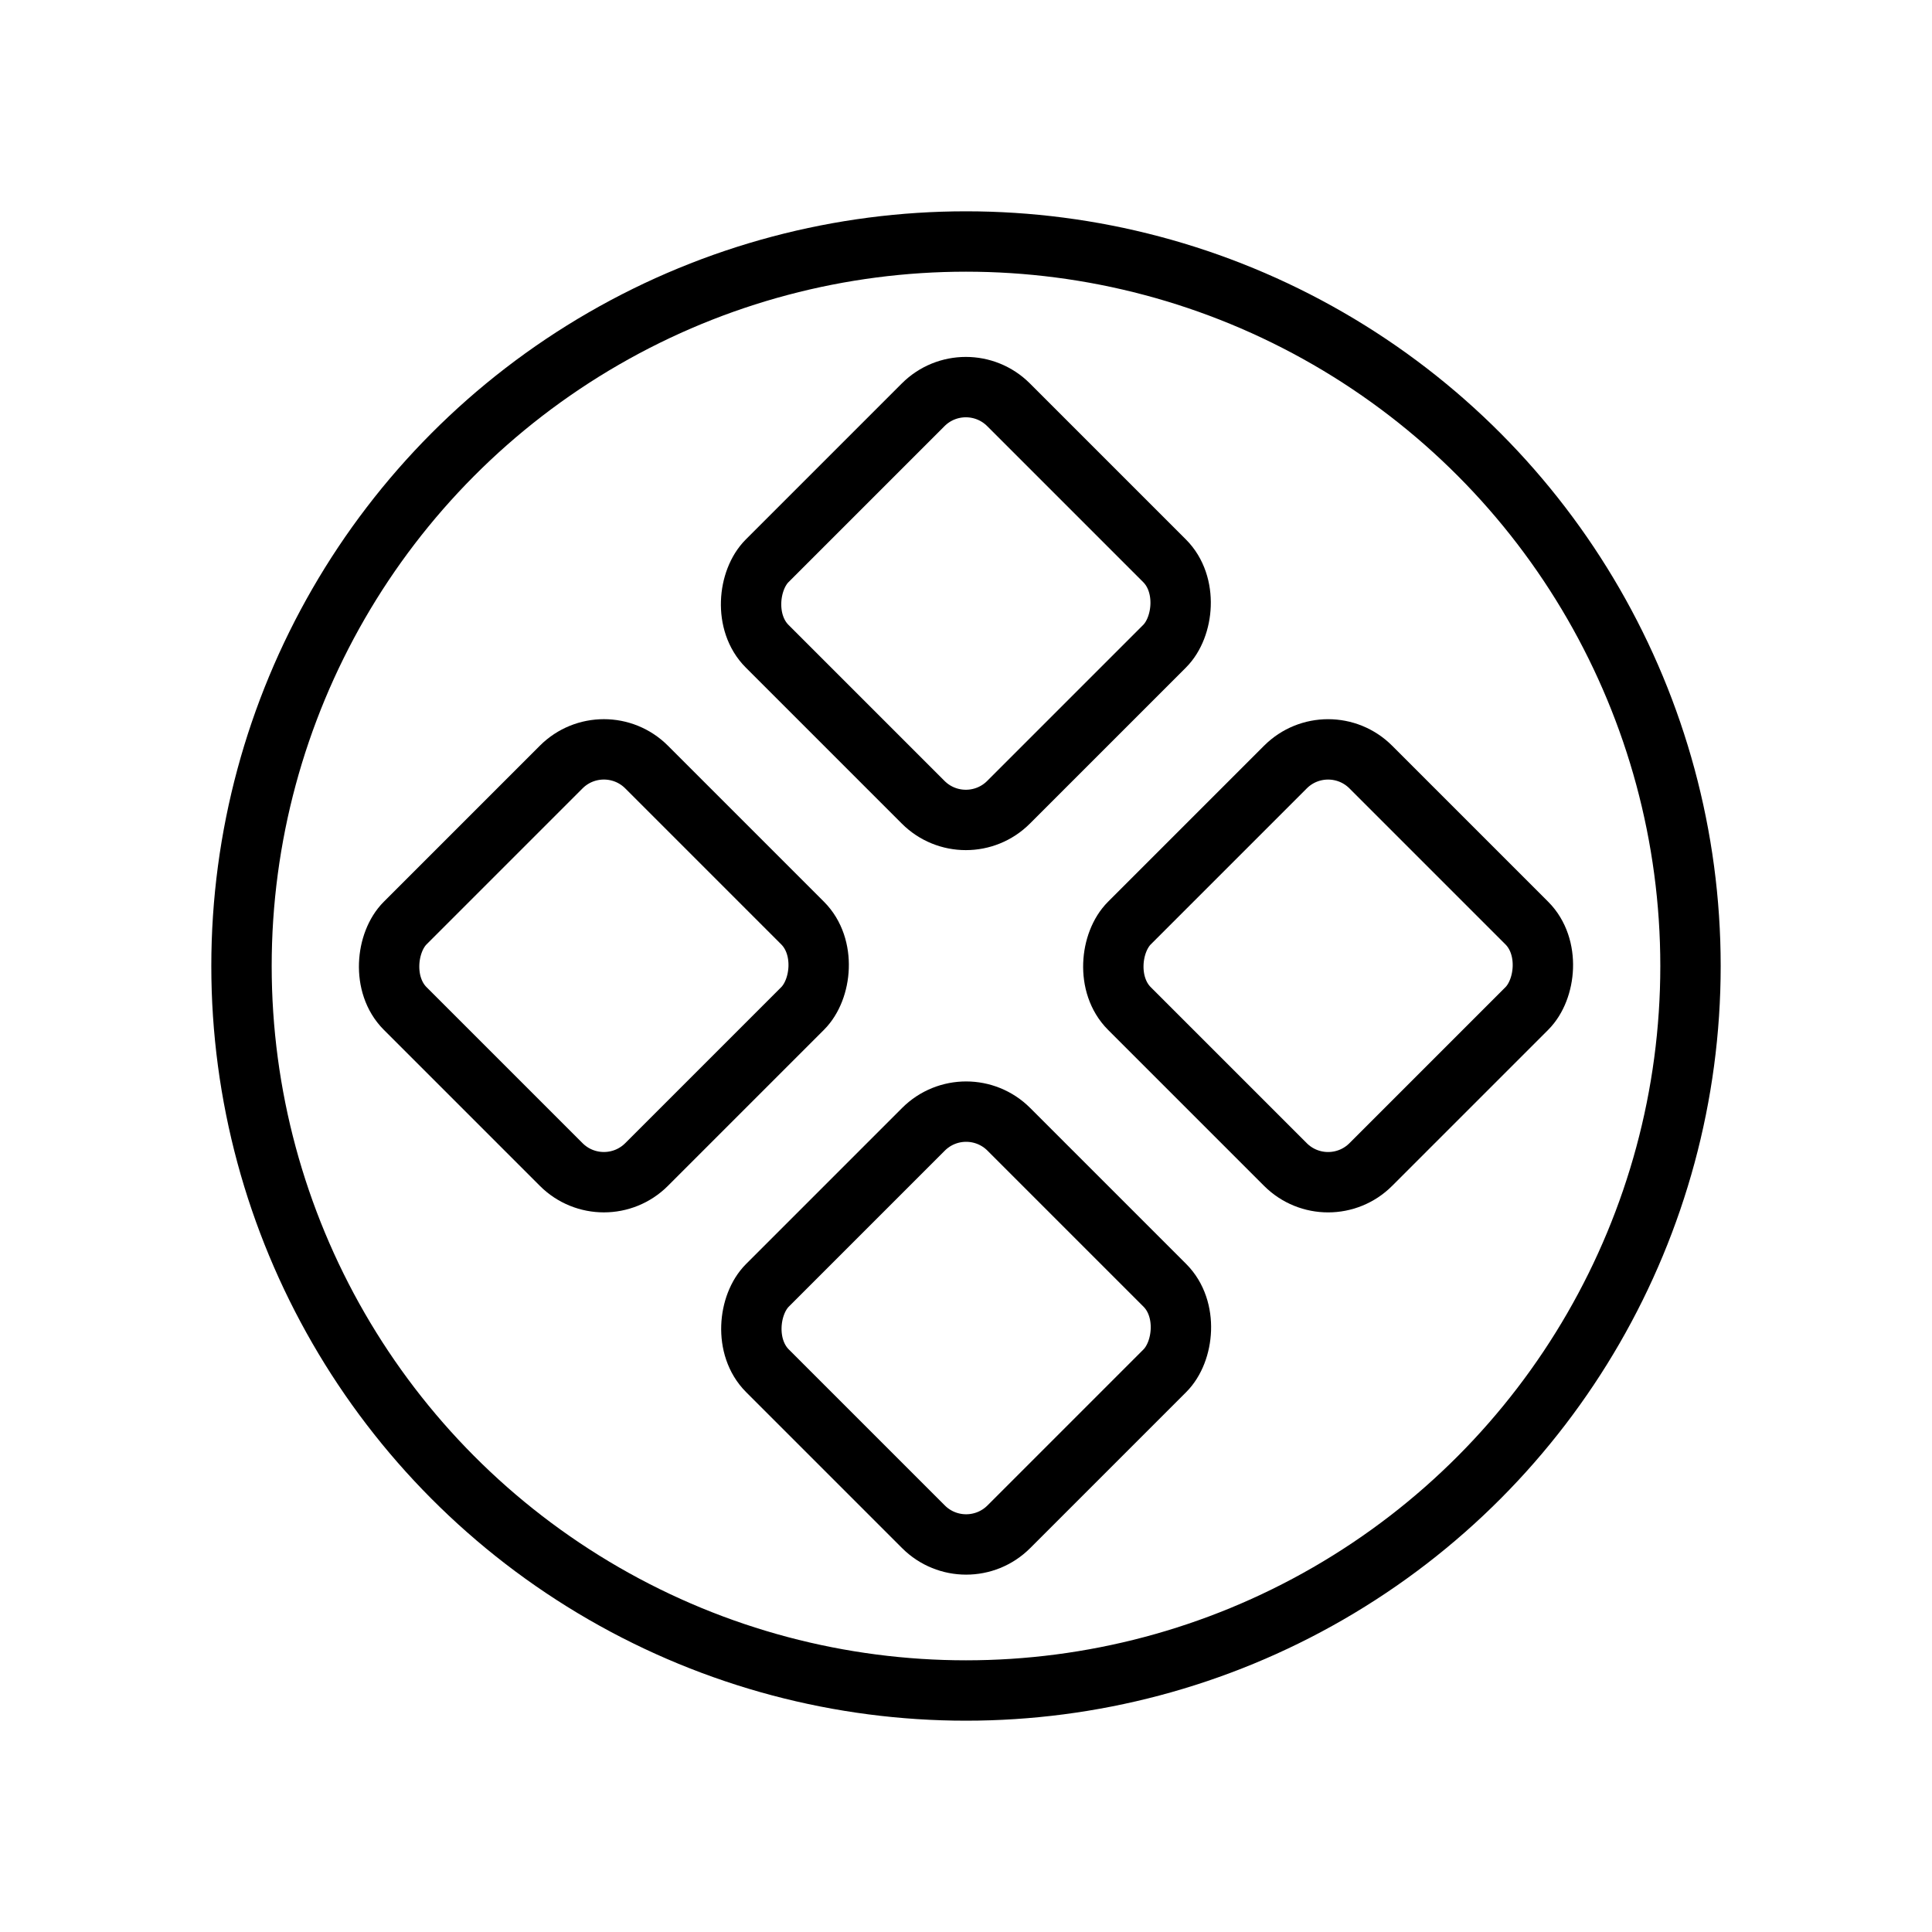 <svg xmlns="http://www.w3.org/2000/svg" width="64" height="64" viewBox="0 0 64 64"><circle cx="32" cy="32" r="24" fill="none" stroke="#000" stroke-miterlimit="10" stroke-width="2"/><rect x="26.34" y="14.34" width="11.31" height="11.31" rx="2" transform="translate(23.51 -16.77) rotate(45)" fill="none" stroke="#000" stroke-miterlimit="10" stroke-width="2"/><rect x="26.34" y="38.34" width="11.31" height="11.31" rx="2" transform="translate(40.49 -9.74) rotate(45)" fill="none" stroke="#000" stroke-miterlimit="10" stroke-width="2"/><rect x="38.34" y="26.34" width="11.31" height="11.31" rx="2" transform="translate(35.51 -21.74) rotate(45)" fill="none" stroke="#000" stroke-miterlimit="10" stroke-width="2"/><rect x="14.34" y="26.34" width="11.31" height="11.31" rx="2" transform="translate(28.49 -4.77) rotate(45)" fill="none" stroke="#000" stroke-miterlimit="10" stroke-width="2"/></svg>